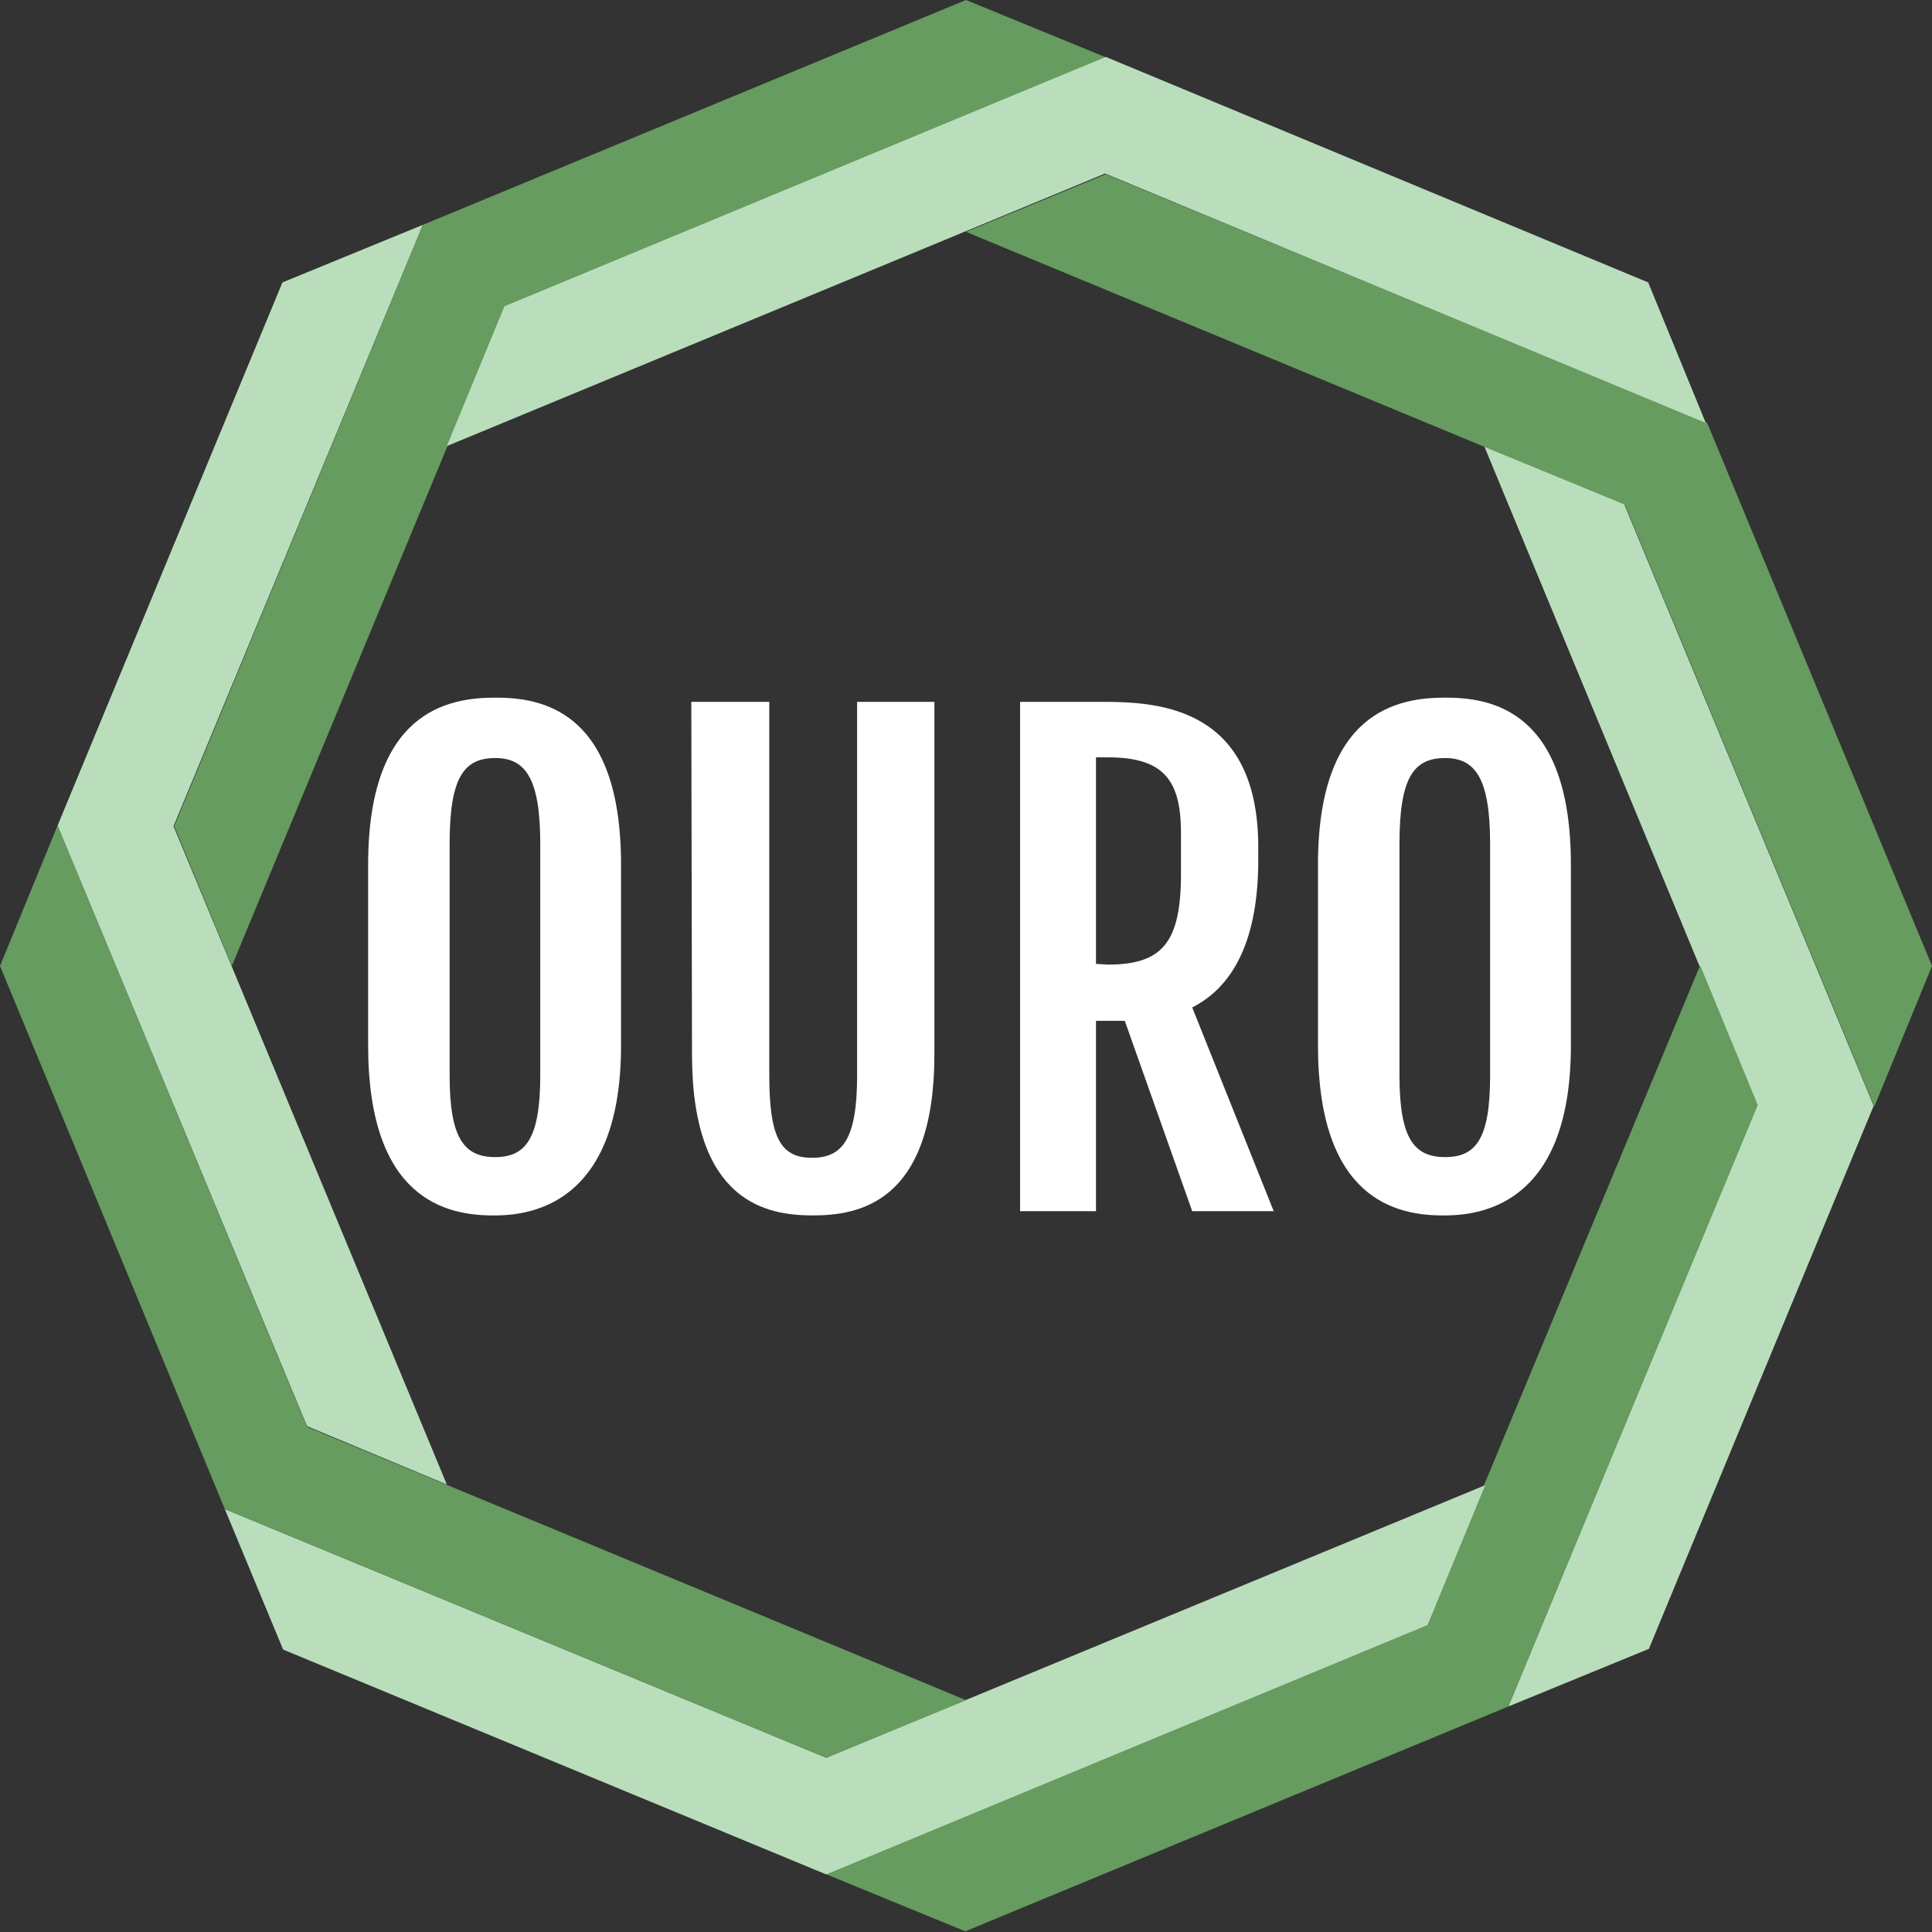 <?xml version="1.0" encoding="utf-8"?>
<!-- Generator: Adobe Illustrator 18.1.1, SVG Export Plug-In . SVG Version: 6.00 Build 0)  -->
<svg version="1.1" id="Ouro" xmlns="http://www.w3.org/2000/svg" xmlns:xlink="http://www.w3.org/1999/xlink" x="0px" y="0px"
	 viewBox="0 0 275 275" enable-background="new 0 0 275 275" xml:space="preserve">
<rect x="0" y="0" width="275" height="275" fill="#333333" stroke="none"/>
<g id="Ouro_Brand">
	<path fill="#669C5F" d="M137.5,33l19.9-8.2L243,60.2l32,77.3l-8.2,20l-35.5-85.6L137.5,33z"/>
	<path fill="#BADEBC" d="M211.3,63.6l19.9,8.2l35.5,85.6l-32,77.3l-20,8.2l35.4-85.6L211.3,63.6z"/>
	<path fill="#669C5F" d="M242,137.4l8.2,19.9l-35.5,85.6l-77.3,32l-20-8.2l85.6-35.5L242,137.4z"/>
	<path fill="#BADEBC" d="M211.4,211.4l-8.2,19.9l-85.6,35.5l-77.3-32l-8.3-20l85.6,35.4L211.4,211.4z"/>
	<path fill="#669C5F" d="M137.5,242l-19.9,8.2L32,214.8L0,137.5l8.2-20l35.5,85.6L137.5,242z"/>
	<path fill="#BADEBC" d="M63.6,211.3L43.7,203L8.2,117.5l32-77.3l20-8.2l-35.5,85.6L63.6,211.3z"/>
	<path fill="#669C5F" d="M33,137.5l-8.2-19.9L60.2,32l77.3-32l20,8.2L71.9,43.7L33,137.5z"/>
	<path fill="#BADEBC" d="M63.6,63.5l8.2-19.9l85.6-35.5l77.2,32.1l8.2,20l-85.5-35.5L63.6,63.5z"/>
	<g>
		<path fill="#FFFFFF" d="M52.4,148.8v-25.7c0-21.8,11.3-23.8,18.1-23.8c6.5,0,17.9,1.7,17.9,23.8v25.7c0,21.5-11.6,24.2-17.9,24.2
			C63.4,173.1,52.4,170.6,52.4,148.8z M76.9,153.1v-33c0-9.3-2.1-12.2-6.4-12.2c-4.5,0-6.5,2.8-6.5,12.2v33c0,9,2.1,11.6,6.5,11.6
			C74.8,164.7,76.9,162.1,76.9,153.1z"/>
		<path fill="#FFFFFF" d="M98.4,99.9h11.1v53.2c0,9,1.7,11.7,6.1,11.7s6.4-2.8,6.4-11.7V99.9H133v50.2c0,21.3-11,22.9-17.3,22.9
			c-6.3,0-17.2-1.6-17.2-22.9L98.4,99.9L98.4,99.9z"/>
		<path fill="#FFFFFF" d="M145.2,99.9h11.9c8.2,0,22,1,22,20.7v1.8c0,11-3.3,17.9-9.4,21l11.6,29h-11.6l-9.6-27.1H156v27.1h-10.8
			V99.9z M157.7,137.3c7.7,0,10.4-3.1,10.4-12.9v-5.8c0-7.5-2.4-10.8-10.4-10.8H156v29.4L157.7,137.3L157.7,137.3z"/>
		<path fill="#FFFFFF" d="M187.6,148.8v-25.7c0-21.8,11.3-23.8,18.1-23.8c6.5,0,17.9,1.7,17.9,23.8v25.7c0,21.5-11.5,24.2-17.9,24.2
			C198.6,173.1,187.6,170.6,187.6,148.8z M212.1,153.1v-33c0-9.3-2.1-12.2-6.4-12.2c-4.5,0-6.5,2.8-6.5,12.2v33
			c0,9,2.1,11.6,6.5,11.6C210.1,164.7,212.1,162.1,212.1,153.1z"/>
	</g>
</g>
</svg>
